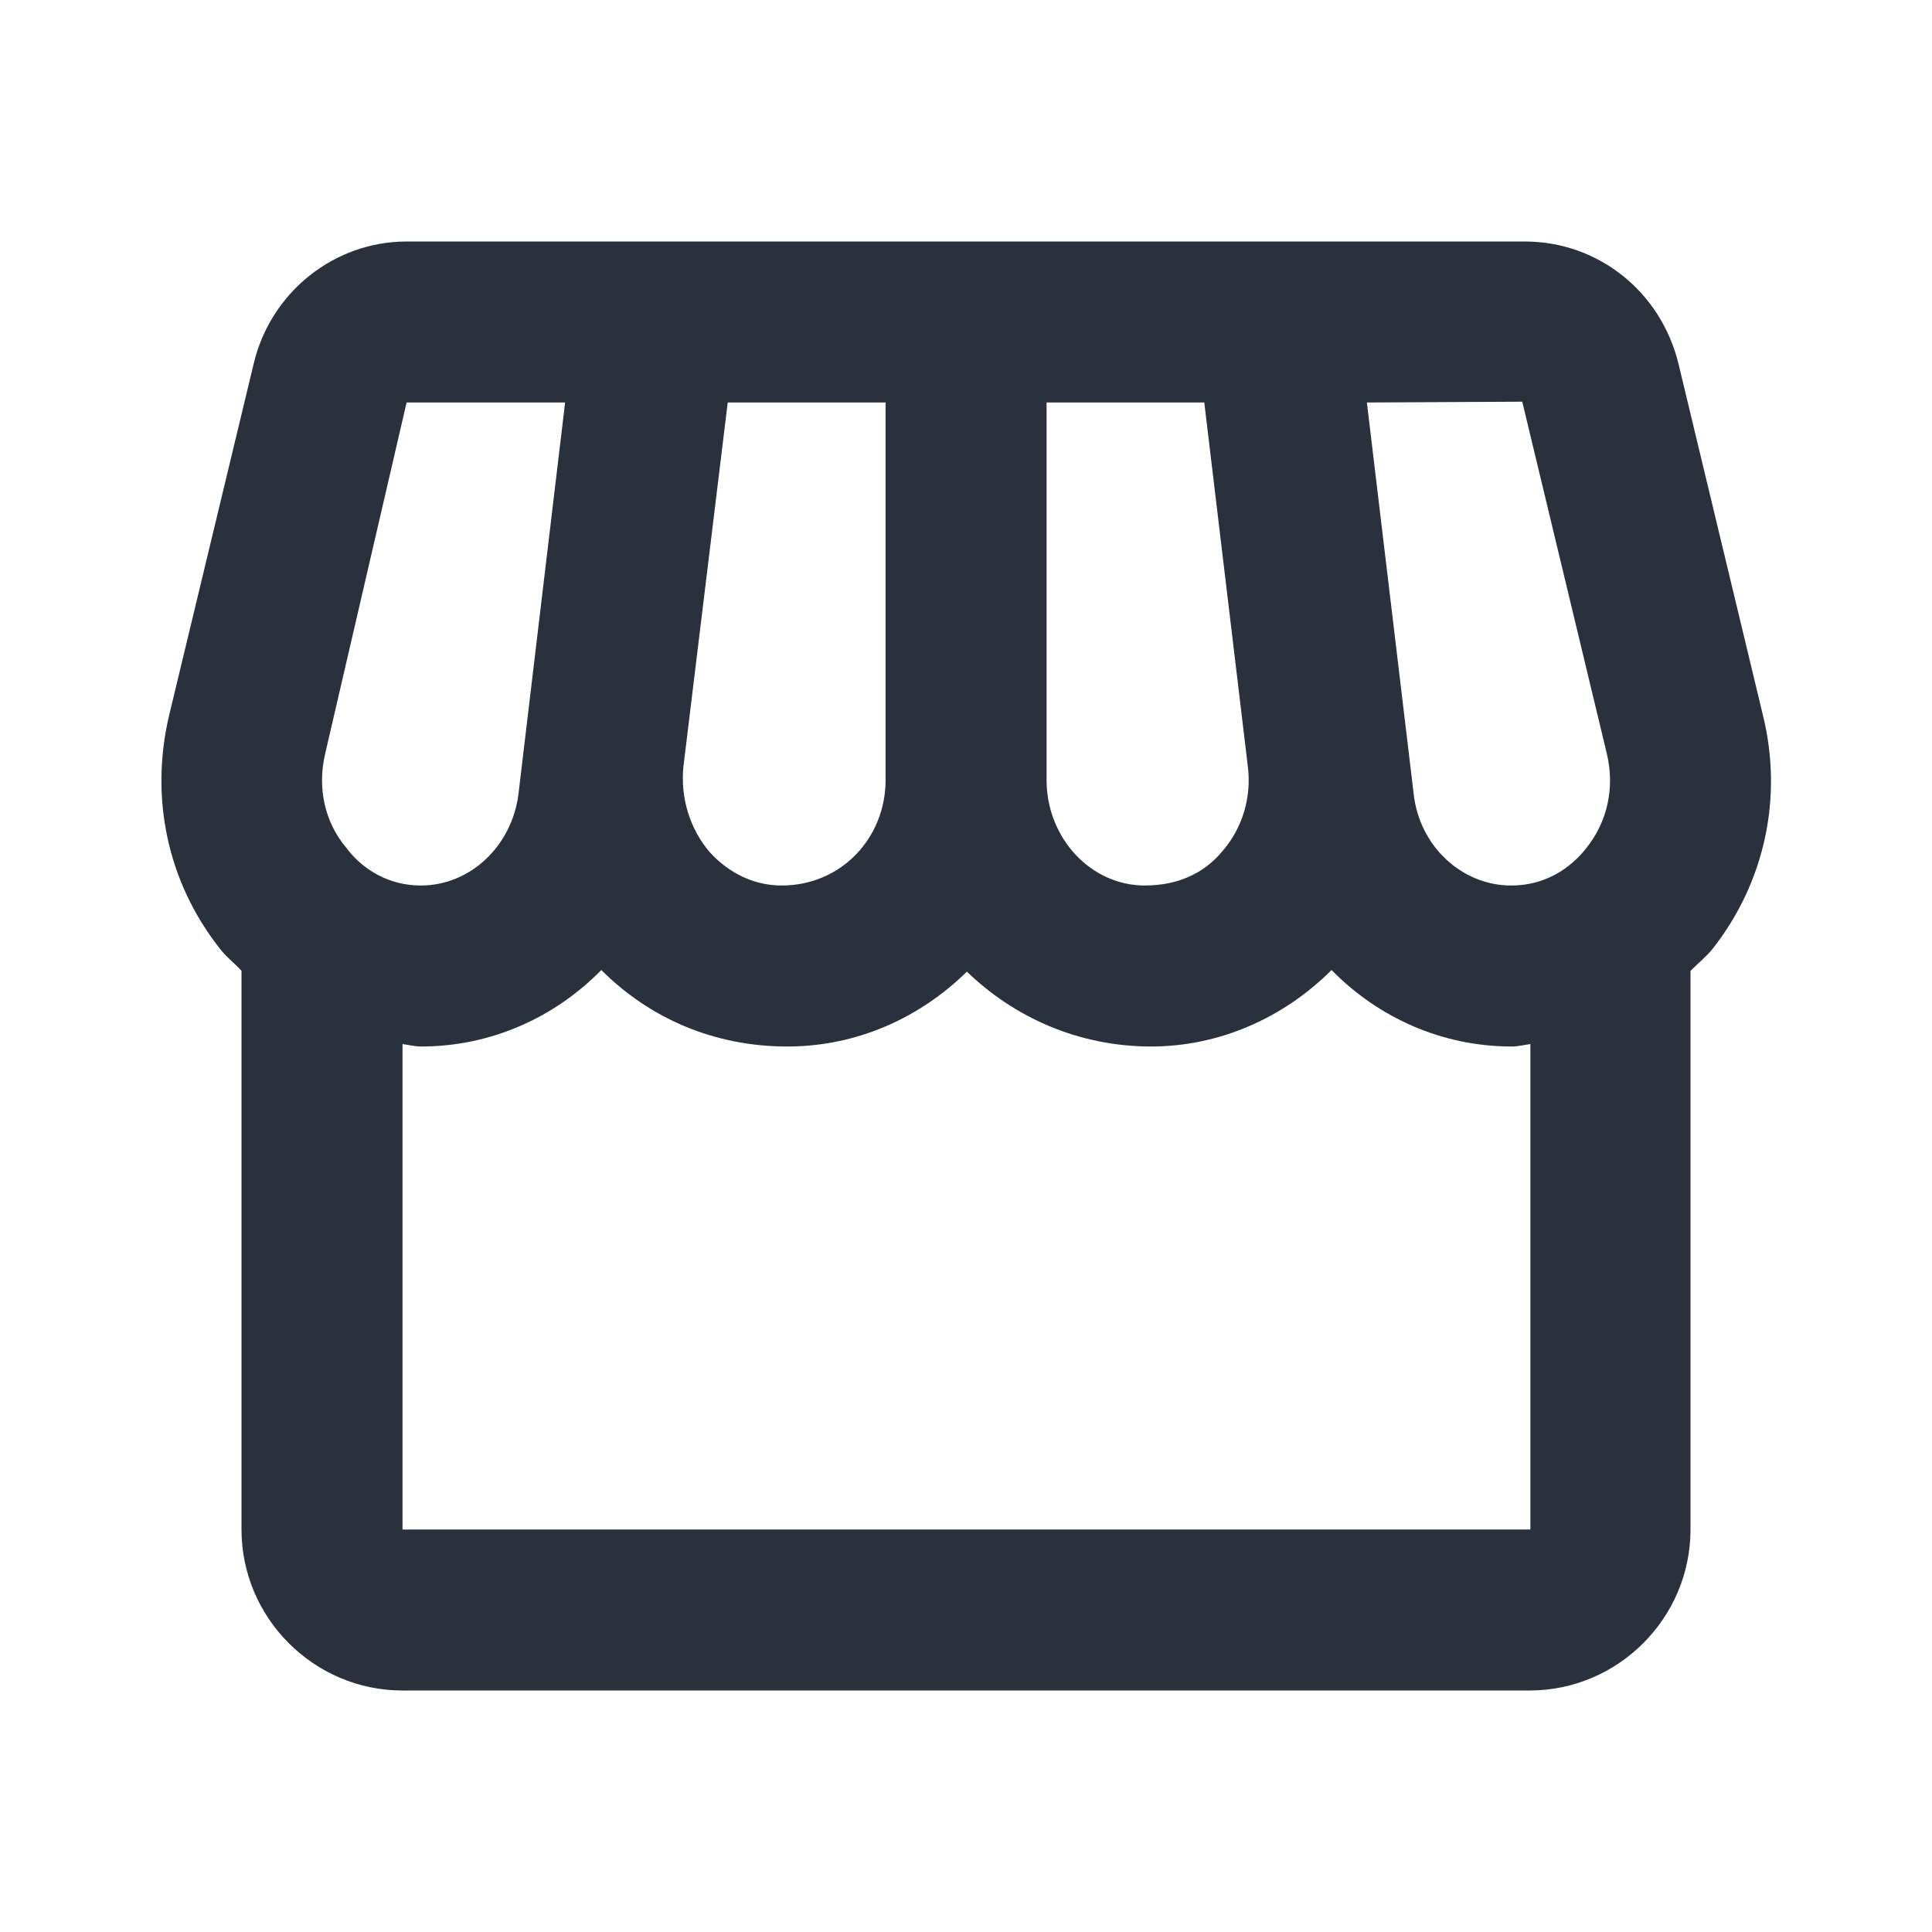 <svg width="24" height="24" viewBox="0 0 24 24" fill="none" xmlns="http://www.w3.org/2000/svg">
<path d="M21.901 8.89L20.851 4.52C20.631 3.62 19.851 3 18.941 3H5.051C4.151 3 3.361 3.63 3.151 4.52L2.1 8.89C1.86 9.91 2.08 10.95 2.72 11.77C2.8 11.88 2.91 11.96 3 12.06V19C3 20.1 3.9 21 5 21H19C20.101 21 21 20.1 21 19V12.06C21.09 11.97 21.201 11.88 21.28 11.78C21.921 10.96 22.151 9.91 21.901 8.89ZM18.91 4.99L19.96 9.36C20.061 9.78 19.971 10.2 19.71 10.53C19.57 10.71 19.27 11 18.77 11C18.16 11 17.631 10.51 17.561 9.86L16.98 5L18.91 4.99ZM13.001 5H14.96L15.501 9.52C15.55 9.91 15.431 10.3 15.171 10.59C14.95 10.85 14.63 11 14.22 11C13.55 11 13.001 10.41 13.001 9.69V5ZM8.49 9.52L9.04 5H11.001V9.69C11.001 10.41 10.45 11 9.71 11C9.37 11 9.06 10.85 8.82 10.59C8.57 10.3 8.45 9.91 8.49 9.52ZM4.04 9.36L5.051 5H7.02L6.441 9.86C6.361 10.51 5.84 11 5.23 11C4.74 11 4.431 10.71 4.301 10.53C4.03 10.21 3.94 9.78 4.04 9.36ZM5 19V12.97C5.08 12.98 5.151 13 5.23 13C6.1 13 6.89 12.64 7.47 12.05C8.07 12.65 8.87 13 9.78 13C10.65 13 11.431 12.64 12.011 12.07C12.601 12.64 13.4 13 14.3 13C15.14 13 15.941 12.65 16.541 12.05C17.12 12.64 17.91 13 18.78 13C18.86 13 18.93 12.98 19.011 12.97V19H5Z" fill="#29313D"/>
</svg>
